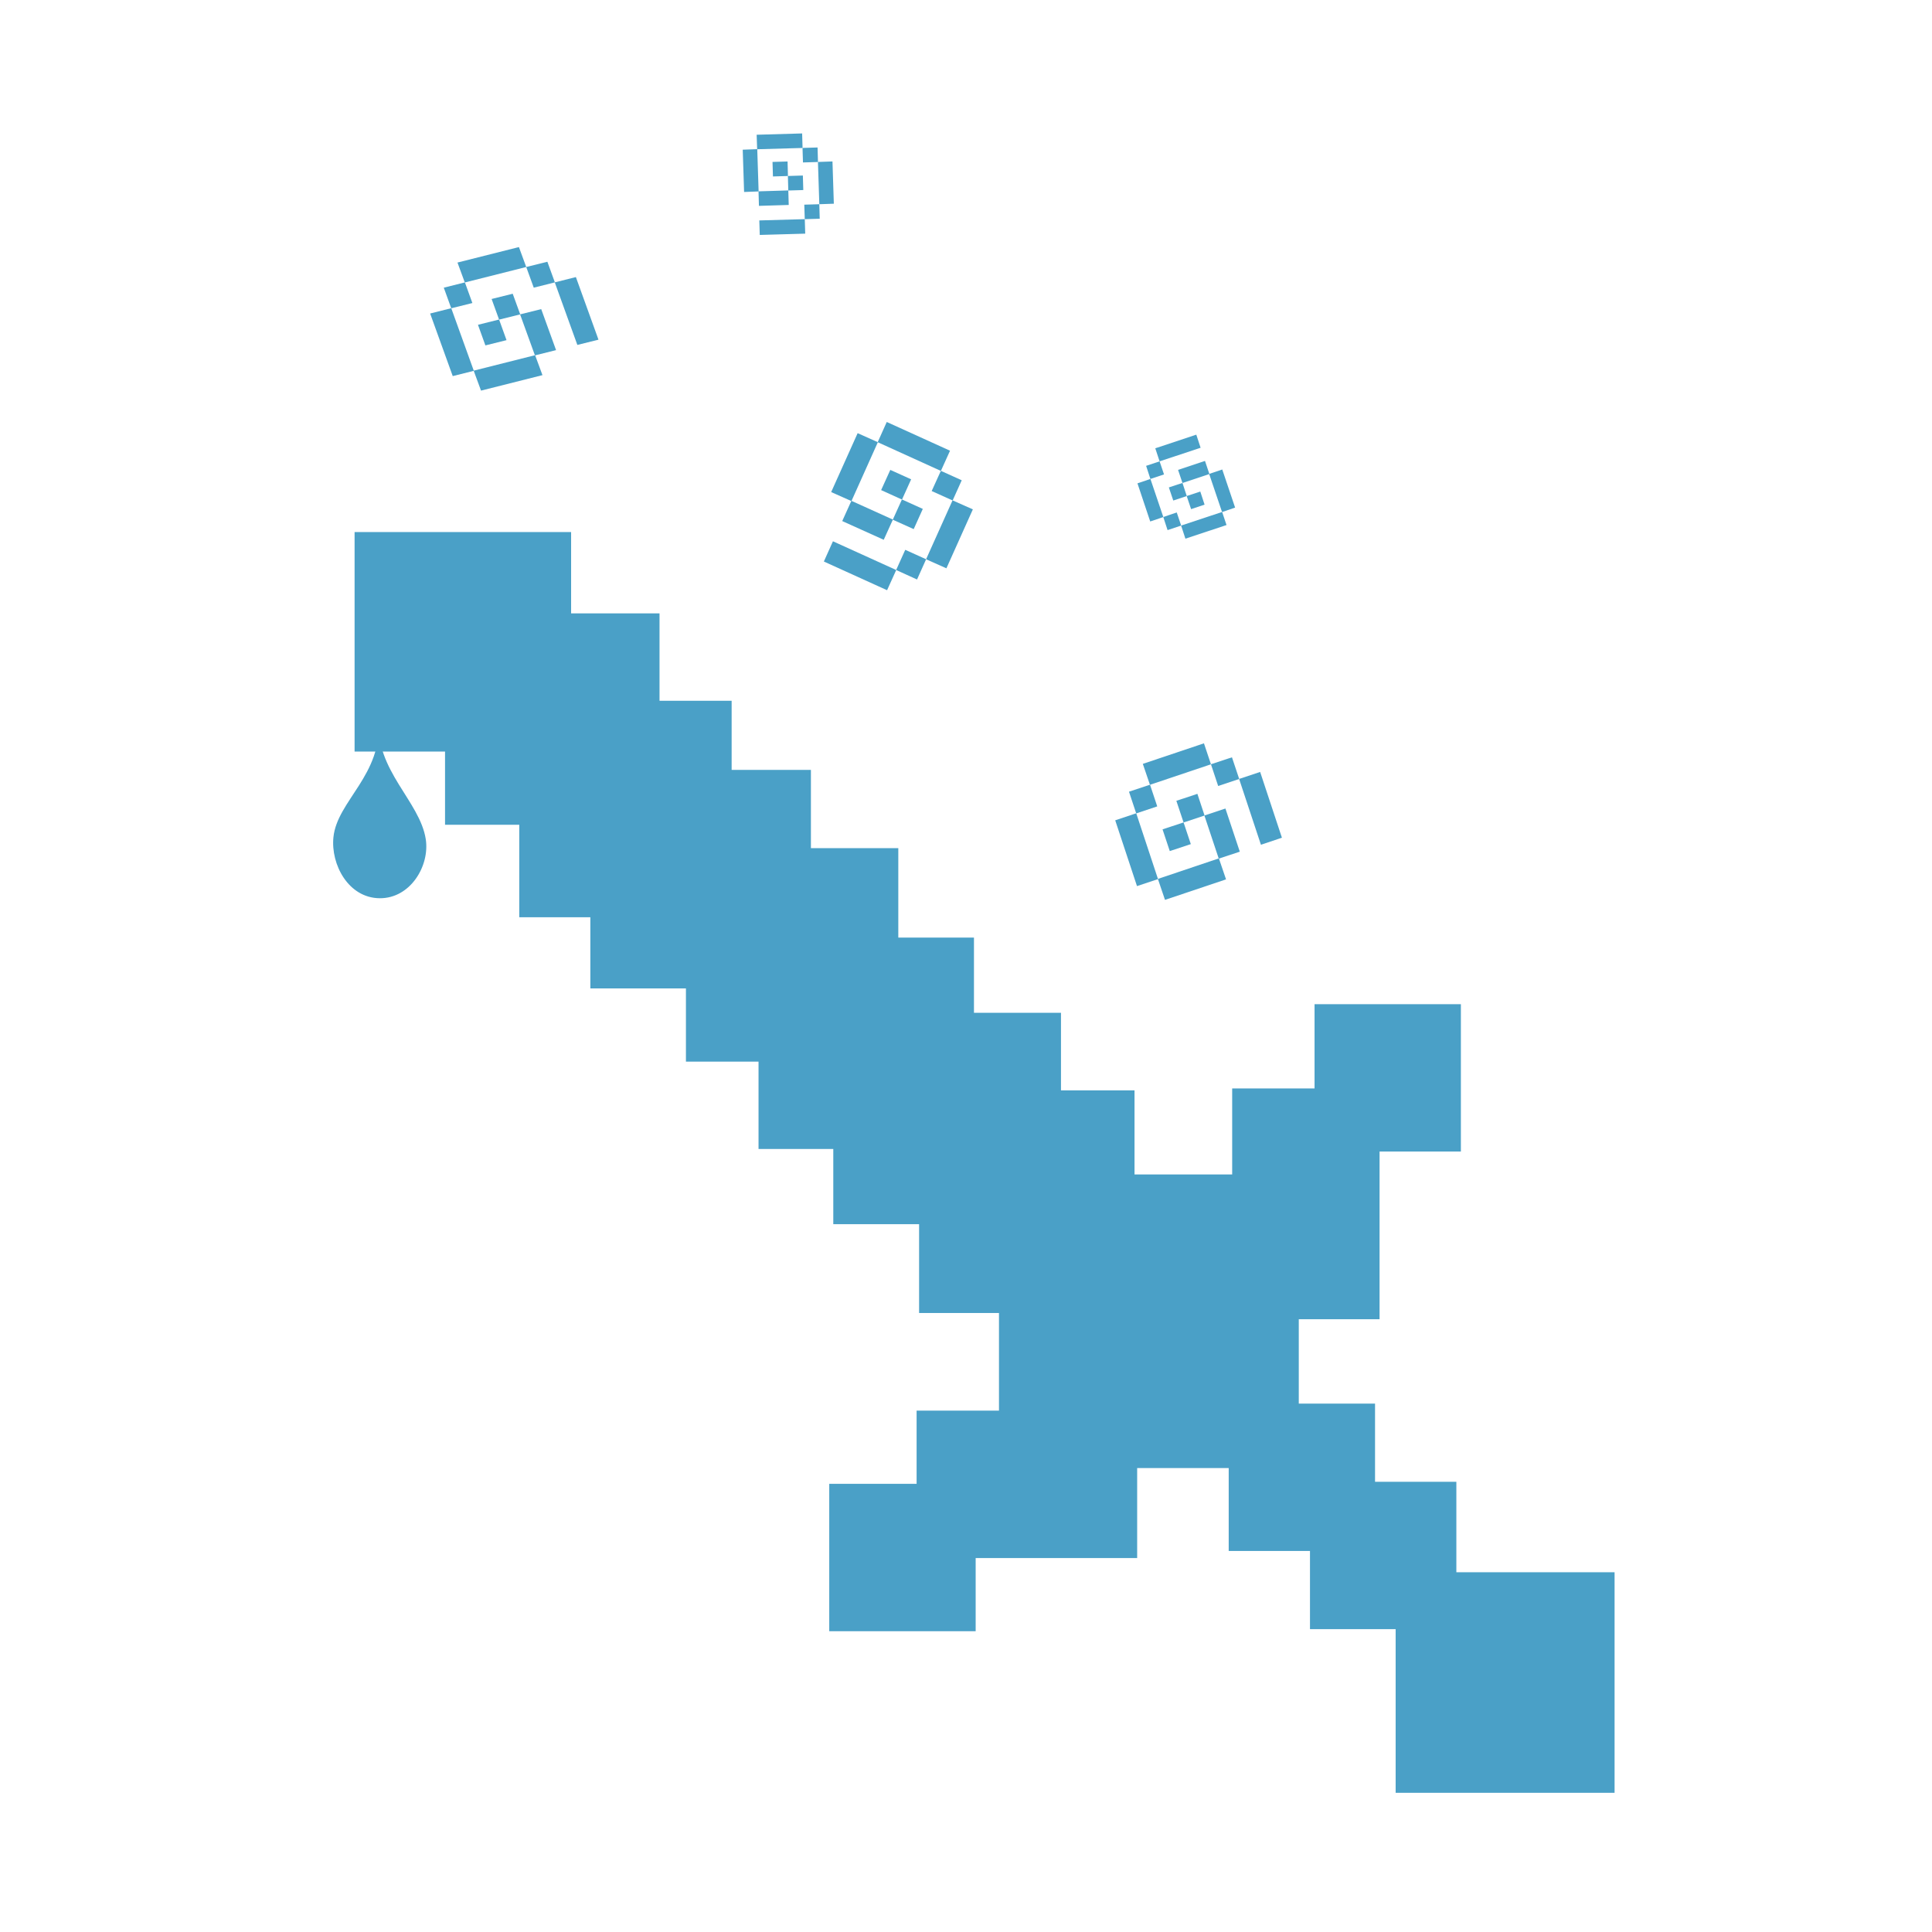 <?xml version="1.0" encoding="utf-8"?>
<!-- Generator: Adobe Illustrator 23.0.6, SVG Export Plug-In . SVG Version: 6.00 Build 0)  -->
<svg version="1.1"
	 id="potion_swords" xmlns:cc="http://creativecommons.org/ns#" xmlns:dc="http://purl.org/dc/elements/1.1/" xmlns:inkscape="http://www.inkscape.org/namespaces/inkscape" xmlns:rdf="http://www.w3.org/1999/02/22-rdf-syntax-ns#" xmlns:sodipodi="http://sodipodi.sourceforge.net/DTD/sodipodi-0.dtd" xmlns:svg="http://www.w3.org/2000/svg"
	 xmlns="http://www.w3.org/2000/svg" xmlns:xlink="http://www.w3.org/1999/xlink" x="0px" y="0px" viewBox="0 0 512 512"
	 style="enable-background:new 0 0 512 512;" xml:space="preserve">
<style type="text/css">
	.st0{fill:#FFFFFF;}
	.st1{fill:#4AA0C7;}
</style>
<rect x="0" y="0" class="st0" width="512" height="512"/>
<g id="Icon">
	<g id="layer1" inkscape:groupmode="layer" inkscape:label="Layer 1">
		<g id="g4331">
			<g id="g4273">
				<rect id="rect4150" x="93.97" y="141" class="st1" width="57.38" height="58.17"/>
				<rect id="rect4152" x="117.94" y="162.55" class="st1" width="56.84" height="56.02"/>
				<rect id="rect4154" x="137.61" y="185.71" class="st1" width="56.28" height="57.37"/>
				<rect id="rect4156" x="156.45" y="204.03" class="st1" width="58.45" height="57.91"/>
				<rect id="rect4158" x="181.78" y="224.77" class="st1" width="56.28" height="56.57"/>
				<rect id="rect4160" x="201.02" y="248.47" class="st1" width="57.09" height="56.02"/>
				<rect id="rect4160-9" x="220.83" y="268.4" class="st1" width="60.34" height="56.02"/>
				<rect id="rect4160-4" x="243.57" y="288.96" class="st1" width="57.09" height="59"/>
				<rect id="rect4160-5" x="264.74" y="311.24" class="st1" width="79.45" height="77.81"/>
				<rect id="rect4160-4-9" x="219.76" y="393.23" class="st1" width="38.8" height="39.06"/>
				<rect id="rect4160-4-9-7" x="242.91" y="373.83" class="st1" width="58.45" height="39.07"/>
				<rect id="rect4160-4-9-2" x="348.37" y="266.12" class="st1" width="38.78" height="39.05"/>
				<rect id="rect4160-4-9-7-3" x="326.54" y="288.45" class="st1" width="39.06" height="61.16"/>
				<rect id="rect4160-4-9-25" x="325.62" y="371.97" class="st1" width="38.78" height="39.05"/>
				<rect id="rect4160-4-9-25-6" x="347.16" y="392.69" class="st1" width="38.79" height="39.05"/>
				<rect id="rect4160-4-9-25-2" x="369.86" y="416.66" class="st1" width="58.02" height="58.45"/>
			</g>
			<path id="path4291" inkscape:connector-curvature="0" sodipodi:nodetypes="csssc" class="st1" d="M100.35,190.74
				c1.05,14.7-11.01,21.43-11.99,31.15c-0.73,7.2,3.95,16.07,12.24,16.15c8.18,0.08,13.33-8.62,12.23-15.66
				C111.25,212.29,99.45,204.21,100.35,190.74z"/>
		</g>
		<g id="g4177" transform="matrix(0.812,0.584,-0.584,0.812,-841.485,-920.78)">
		</g>
		<a id="a4378" transform="matrix(0.812,0.584,-0.584,0.812,267.705,-60.586)">
			<g id="g4323">
				<g id="g4384">
				</g>
			</g>
		</a>
		<a id="a4357" transform="matrix(0.812,0.584,-0.584,0.812,717.442,262.915)">
		</a>
	</g>
	<g id="layer1_1_" inkscape:groupmode="layer" inkscape:label="Layer 1">
		<g id="g4177_1_" transform="matrix(0.812,0.584,-0.584,0.812,-841.485,-920.78)">
		</g>
		<a id="a4378_1_" transform="matrix(0.812,0.584,-0.584,0.812,267.705,-60.586)">
			<g id="g4323_1_">
				<g id="g4384_1_">
				</g>
			</g>
		</a>
		<a id="a4357_1_" transform="matrix(0.812,0.584,-0.584,0.812,717.442,262.915)">
		</a>
		<g id="g5405">
			<g id="g4809" transform="matrix(-0.36,0.796,-0.796,-0.36,563.122,205.689)">
				<polygon id="rect4651" class="st1" points="69.68,372.58 76.42,372.58 76.41,379.53 69.68,379.52 				"/>
				<polygon id="rect4651-9" class="st1" points="76.4,365.66 83.12,365.65 83.14,372.61 76.4,372.61 				"/>
				<polygon id="rect4651-9-5" class="st1" points="83.09,372.59 89.82,372.6 89.83,386.41 83.09,386.41 				"/>
				<polygon id="rect4651-9-5-8" class="st1" points="83.16,386.36 83.2,393.09 63.61,393.14 63.58,386.42 				"/>
				<polygon id="rect4651-9-5-8-3" class="st1" points="63.6,386.47 56.88,386.49 56.91,365.41 63.64,365.41 				"/>
				<polygon id="rect4651-9-4" class="st1" points="63.62,358.48 70.34,358.47 70.35,365.44 63.62,365.43 				"/>
				<polygon id="rect4651-9-5-8-7" class="st1" points="89.87,351.71 89.91,358.46 70.32,358.51 70.27,351.77 				"/>
				<polygon id="rect4651-9-6" class="st1" points="89.9,358.45 96.63,358.43 96.62,365.39 89.9,365.4 				"/>
				<polygon id="rect4651-9-5-8-3-0" class="st1" points="103.31,386.43 96.58,386.45 96.61,365.37 103.34,365.37 				"/>
			</g>
			<g id="g4809-2" transform="matrix(0.832,-0.207,0.285,0.787,-25.005,184.05)">
				<polygon id="rect4651-2" class="st1" points="206.35,-70.22 213.08,-70.22 213.07,-63.28 206.34,-63.28 				"/>
				<polygon id="rect4651-9-49" class="st1" points="213.07,-77.14 219.79,-77.14 219.8,-70.19 213.07,-70.19 				"/>
				<polygon id="rect4651-9-5-9" class="st1" points="219.76,-70.2 226.49,-70.2 226.49,-56.39 219.76,-56.39 				"/>
				<polygon id="rect4651-9-5-8-4" class="st1" points="219.83,-56.44 219.87,-49.71 200.28,-49.65 200.24,-56.38 				"/>
				<polygon id="rect4651-9-5-8-3-9" class="st1" points="200.27,-56.32 193.55,-56.31 193.57,-77.38 200.3,-77.4 				"/>
				<polygon id="rect4651-9-4-4" class="st1" points="200.29,-84.31 207.02,-84.32 207.02,-77.37 200.29,-77.37 				"/>
				<polygon id="rect4651-9-5-8-7-8" class="st1" points="226.54,-91.08 226.57,-84.36 206.98,-84.3 206.95,-91.02 				"/>
				<polygon id="rect4651-9-6-6" class="st1" points="226.57,-84.36 233.3,-84.36 233.31,-77.41 226.58,-77.4 				"/>
				<polygon id="rect4651-9-5-8-3-0-4" class="st1" points="239.99,-56.36 233.26,-56.36 233.28,-77.42 240.01,-77.43 				"/>
			</g>
			<g id="g4809-4" transform="matrix(0.017,0.572,-0.572,0.017,400.929,81.462)">
				<polygon id="rect4651-7" class="st1" points="-70.79,333.76 -70.79,340.71 -77.52,340.71 -77.52,333.74 				"/>
				<polygon id="rect4651-9-9" class="st1" points="-64.08,326.85 -64.07,333.8 -70.8,333.79 -70.81,326.85 				"/>
				<polygon id="rect4651-9-5-0" class="st1" points="-57.38,333.8 -57.37,347.6 -64.1,347.59 -64.11,333.79 				"/>
				<polygon id="rect4651-9-5-8-74" class="st1" points="-64.05,347.55 -64,354.28 -83.59,354.33 -83.64,347.6 				"/>
				<polygon id="rect4651-9-5-8-3-8" class="st1" points="-83.6,347.65 -90.32,347.68 -90.3,326.61 -83.57,326.61 				"/>
				<polygon id="rect4651-9-4-5" class="st1" points="-76.86,319.67 -76.86,326.62 -83.59,326.63 -83.59,319.66 				"/>
				<polygon id="rect4651-9-5-8-7-7" class="st1" points="-57.34,312.9 -57.3,319.63 -76.88,319.68 -76.92,312.95 				"/>
				<polygon id="rect4651-9-6-66" class="st1" points="-50.58,319.64 -50.58,326.57 -57.3,326.59 -57.3,319.63 				"/>
				<polygon id="rect4651-9-5-8-3-0-1" class="st1" points="-43.9,347.62 -50.62,347.63 -50.59,326.56 -43.87,326.56 				"/>
			</g>
			<g id="g4809-4-7" transform="matrix(-0.172,-0.516,0.516,-0.172,407.355,472.002)">
				<polygon id="rect4651-7-2" class="st1" points="641.24,42.95 641.24,36.03 647.97,36.01 647.95,42.99 				"/>
				<polygon id="rect4651-9-9-9" class="st1" points="647.97,36.04 647.96,29.12 654.7,29.09 654.68,36.08 				"/>
				<polygon id="rect4651-9-5-0-93" class="st1" points="654.64,49.89 654.65,36.07 661.38,36.05 661.38,49.88 				"/>
				<polygon id="rect4651-9-5-8-74-3" class="st1" points="654.73,49.8 654.76,56.54 635.17,56.61 635.11,49.89 				"/>
				<polygon id="rect4651-9-5-8-3-8-9" class="st1" points="635.15,49.94 628.43,49.95 628.46,28.85 635.18,28.88 				"/>
				<polygon id="rect4651-9-4-5-2" class="st1" points="635.17,28.91 635.17,21.92 641.89,21.96 641.91,28.88 				"/>
				<polygon id="rect4651-9-5-8-7-7-7" class="st1" points="661.42,15.21 661.46,21.88 641.86,21.97 641.83,15.23 				"/>
				<polygon id="rect4651-9-6-66-1" class="st1" points="661.45,28.86 661.45,21.87 668.18,21.91 668.18,28.83 				"/>
				<polygon id="rect4651-9-5-8-3-0-1-8" class="st1" points="674.86,49.91 668.14,49.88 668.18,28.83 674.88,28.85 				"/>
			</g>
			<g id="g4809-5-5-5" transform="matrix(0.827,-0.275,0.275,0.827,218.346,369.736)">
				<polygon id="rect4651-24-7-2" class="st1" points="158.74,-123.8 152,-123.81 152,-130.77 158.73,-130.76 				"/>
				<polygon id="rect4651-9-1-3-0" class="st1" points="165.45,-130.73 158.73,-130.74 158.72,-137.68 165.46,-137.68 				"/>
				<polygon id="rect4651-9-5-90-2-1" class="st1" points="172.15,-116.92 165.41,-116.93 165.4,-130.75 172.14,-130.75 				"/>
				<polygon id="rect4651-9-5-8-2-9-5" class="st1" points="165.47,-116.99 165.52,-110.25 145.94,-110.19 145.9,-116.92 				"/>
				<polygon id="rect4651-9-5-8-3-5-1-0" class="st1" points="145.92,-116.86 139.18,-116.85 139.21,-137.92 145.95,-137.94 				"/>
				<polygon id="rect4651-9-4-7-1-1" class="st1" points="152.67,-137.91 145.93,-137.9 145.93,-144.86 152.67,-144.86 				"/>
				<polygon id="rect4651-9-5-8-7-1-3-5" class="st1" points="172.2,-151.62 172.21,-144.9 152.64,-144.84 152.59,-151.56 				"/>
				<polygon id="rect4651-9-6-1-3-5" class="st1" points="178.95,-137.95 172.21,-137.95 172.21,-144.91 178.94,-144.9 				"/>
				<polygon id="rect4651-9-5-8-3-0-6-2-7" class="st1" points="185.64,-116.91 178.91,-116.89 178.93,-137.97 185.67,-137.98 				
					"/>
			</g>
		</g>
	</g>
</g>
</svg>
